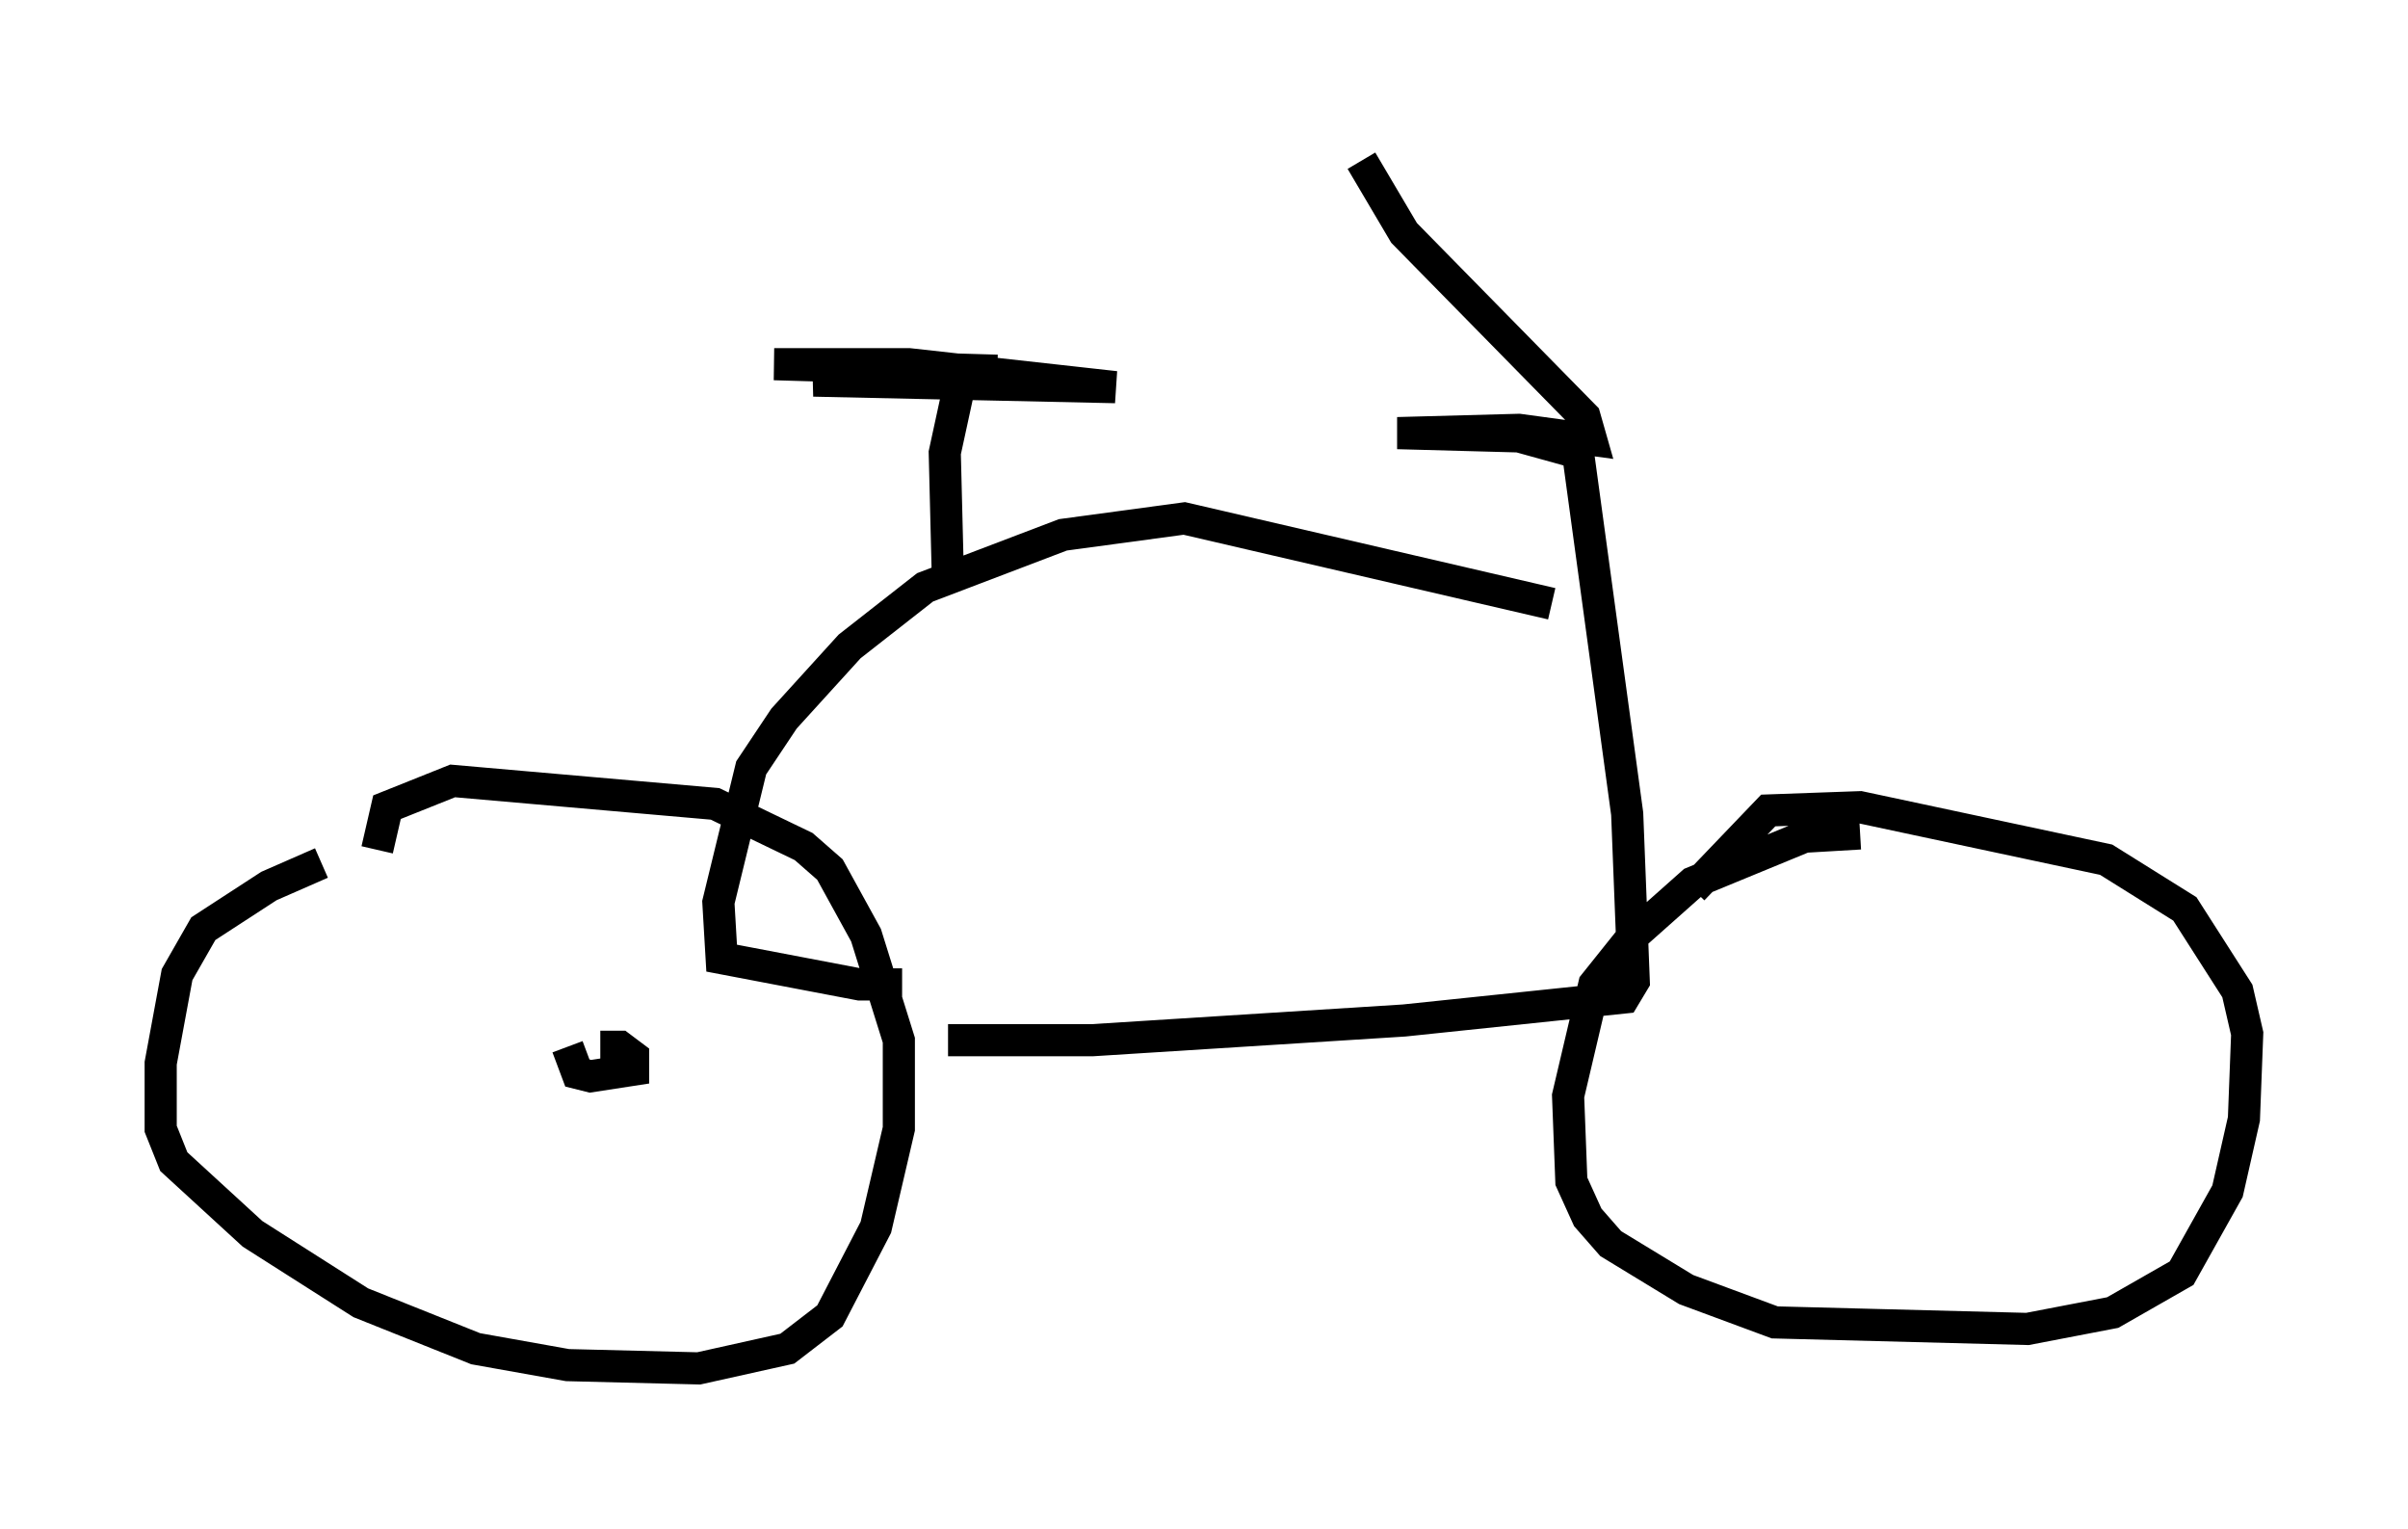 <?xml version="1.0" encoding="utf-8" ?>
<svg baseProfile="full" height="47.567" version="1.1" width="74.926" xmlns="http://www.w3.org/2000/svg" xmlns:ev="http://www.w3.org/2001/xml-events" xmlns:xlink="http://www.w3.org/1999/xlink"><defs /><rect fill="white" height="47.567" width="74.926" x="0" y="0" /><path d="M12.146, 26.744 m-2.144, 0.102 l-1.633, 0.715 -2.042, 1.327 l-0.817, 1.429 -0.51, 2.756 l0.0, 2.042 0.408, 1.021 l2.45, 2.246 3.369, 2.144 l3.573, 1.429 2.858, 0.51 l4.083, 0.102 2.756, -0.613 l1.327, -1.021 1.429, -2.756 l0.715, -3.063 0.0, -2.756 l-1.021, -3.267 -1.123, -2.042 l-0.817, -0.715 -2.756, -1.327 l-8.167, -0.715 -2.042, 0.817 l-0.306, 1.327 m46.142, -0.51 l-1.735, 0.102 -3.471, 1.429 l-1.838, 1.633 -1.225, 1.531 l-0.817, 3.471 0.102, 2.654 l0.51, 1.123 0.715, 0.817 l2.348, 1.429 2.756, 1.021 l7.861, 0.204 2.654, -0.51 l2.144, -1.225 1.429, -2.552 l0.51, -2.246 0.102, -2.654 l-0.306, -1.327 -1.633, -2.552 l-2.45, -1.531 -7.656, -1.633 l-2.858, 0.102 -2.348, 2.45 m-23.173, 4.696 l4.492, 0.0 9.698, -0.613 l6.84, -0.715 0.306, -0.51 l-0.204, -5.206 -1.531, -11.229 l-1.838, -0.51 -3.777, -0.102 l3.777, -0.102 2.246, 0.306 l-0.204, -0.715 -5.615, -5.717 l-1.327, -2.246 m-14.292, 25.623 l-1.327, 0.0 -4.288, -0.817 l-0.102, -1.735 1.021, -4.185 l1.021, -1.531 2.042, -2.246 l2.348, -1.838 4.288, -1.633 l3.777, -0.51 11.433, 2.654 m-18.784, -0.613 l-0.102, -4.083 0.51, -2.348 l-0.51, -0.204 -4.083, 0.306 l9.392, 0.204 -6.431, -0.715 l-4.185, 0.0 6.942, 0.204 m-13.373, 21.029 l0.306, 0.817 0.408, 0.102 l1.327, -0.204 0.0, -0.408 l-0.408, -0.306 -0.613, 0.0 " fill="none" stroke="black" stroke-width="1" /></svg>